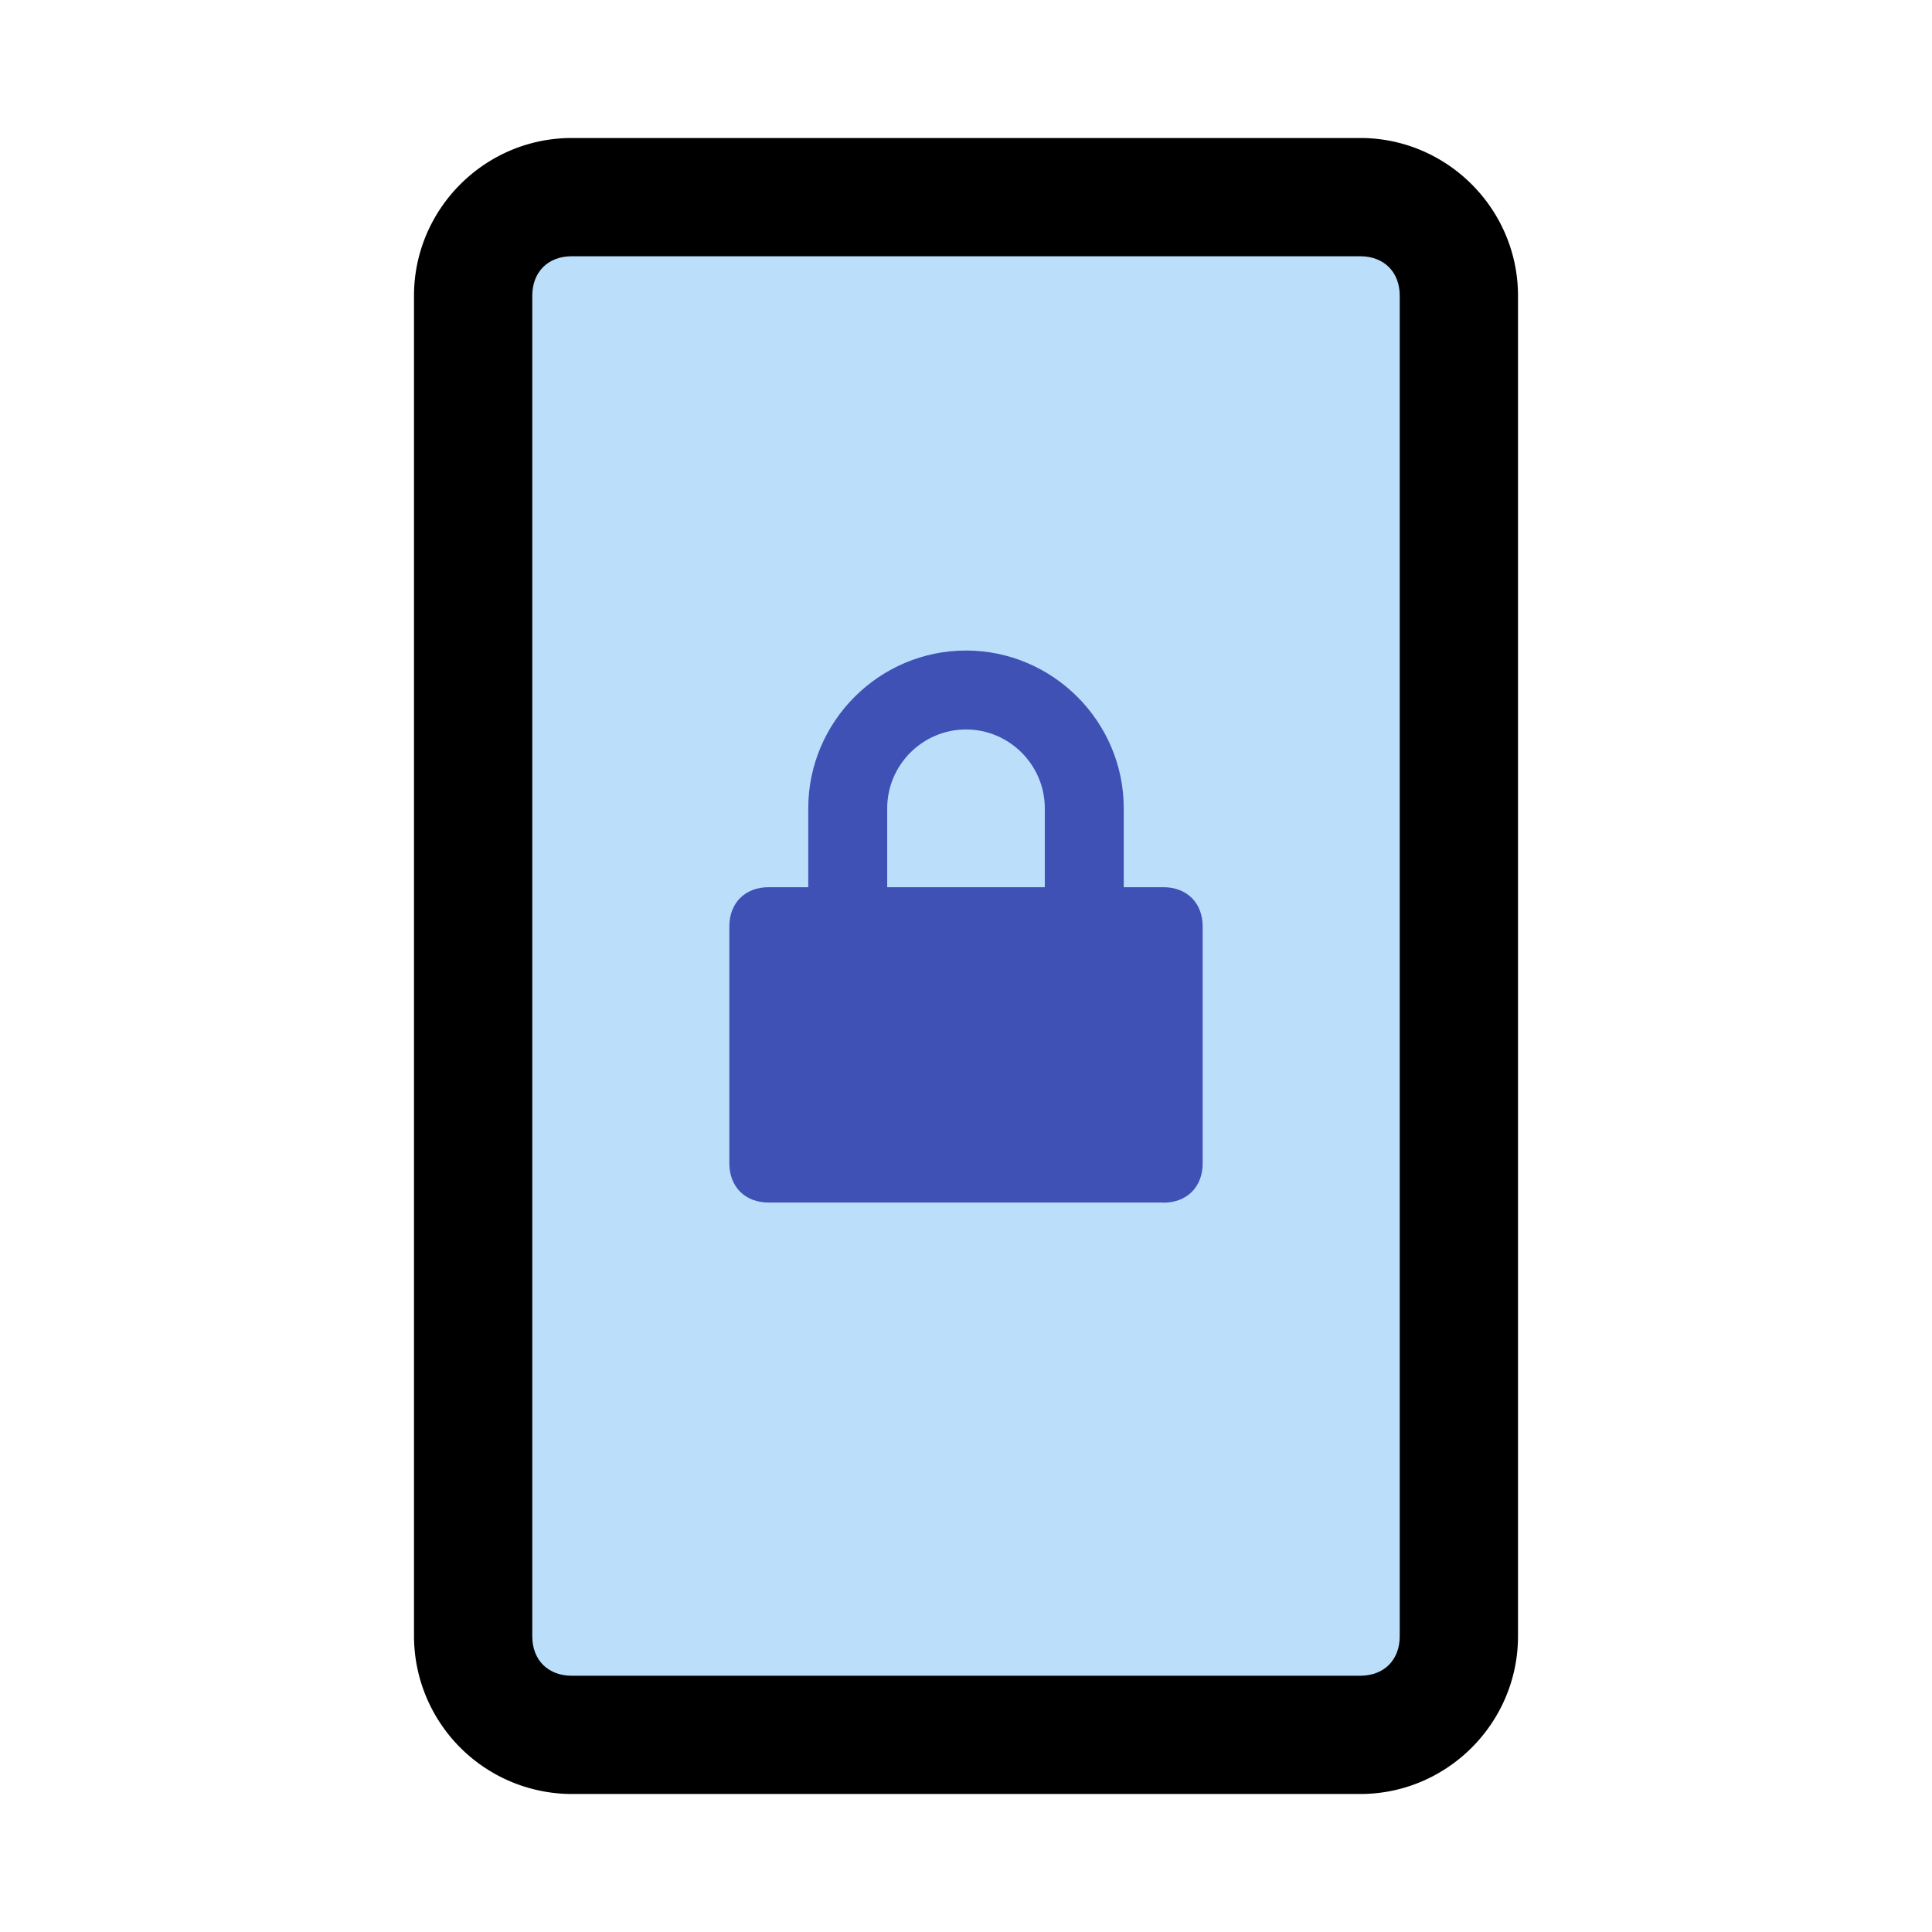 <svg aria-hidden="true" xmlns="http://www.w3.org/2000/svg" viewBox="0 0 14 14" height="1em" width="1em">
  <path d="M3 11.857V2.143C3 1.514 3.514 1 4.143 1h5.714C10.486 1 11 1.514 11 2.143v9.714C11 12.486 10.486 13 9.857 13H4.143A1.146 1.146 0 0 1 3 11.857z"/>
  <path fill="#bbdefb" d="M9.857 1.857H4.143c-.172 0-.286.114-.286.286v9.714c0 .172.114.286.286.286h5.714c.172 0 .286-.114.286-.286V2.143c0-.172-.114-.286-.286-.286z"/>
  <g fill="#3f51b5">
    <path d="M8.429 8.714H5.57c-.171 0-.285-.114-.285-.285V6.714c0-.171.114-.285.285-.285h2.86c.171 0 .285.114.285.285V8.43c0 .171-.114.285-.285.285z"/>
    <path d="M7 4.714c-.629 0-1.143.515-1.143 1.143v.857h.572v-.857c0-.314.257-.571.571-.571s.571.257.571.571v.857h.572v-.857c0-.628-.514-1.143-1.143-1.143z"/>
  </g>
</svg>
